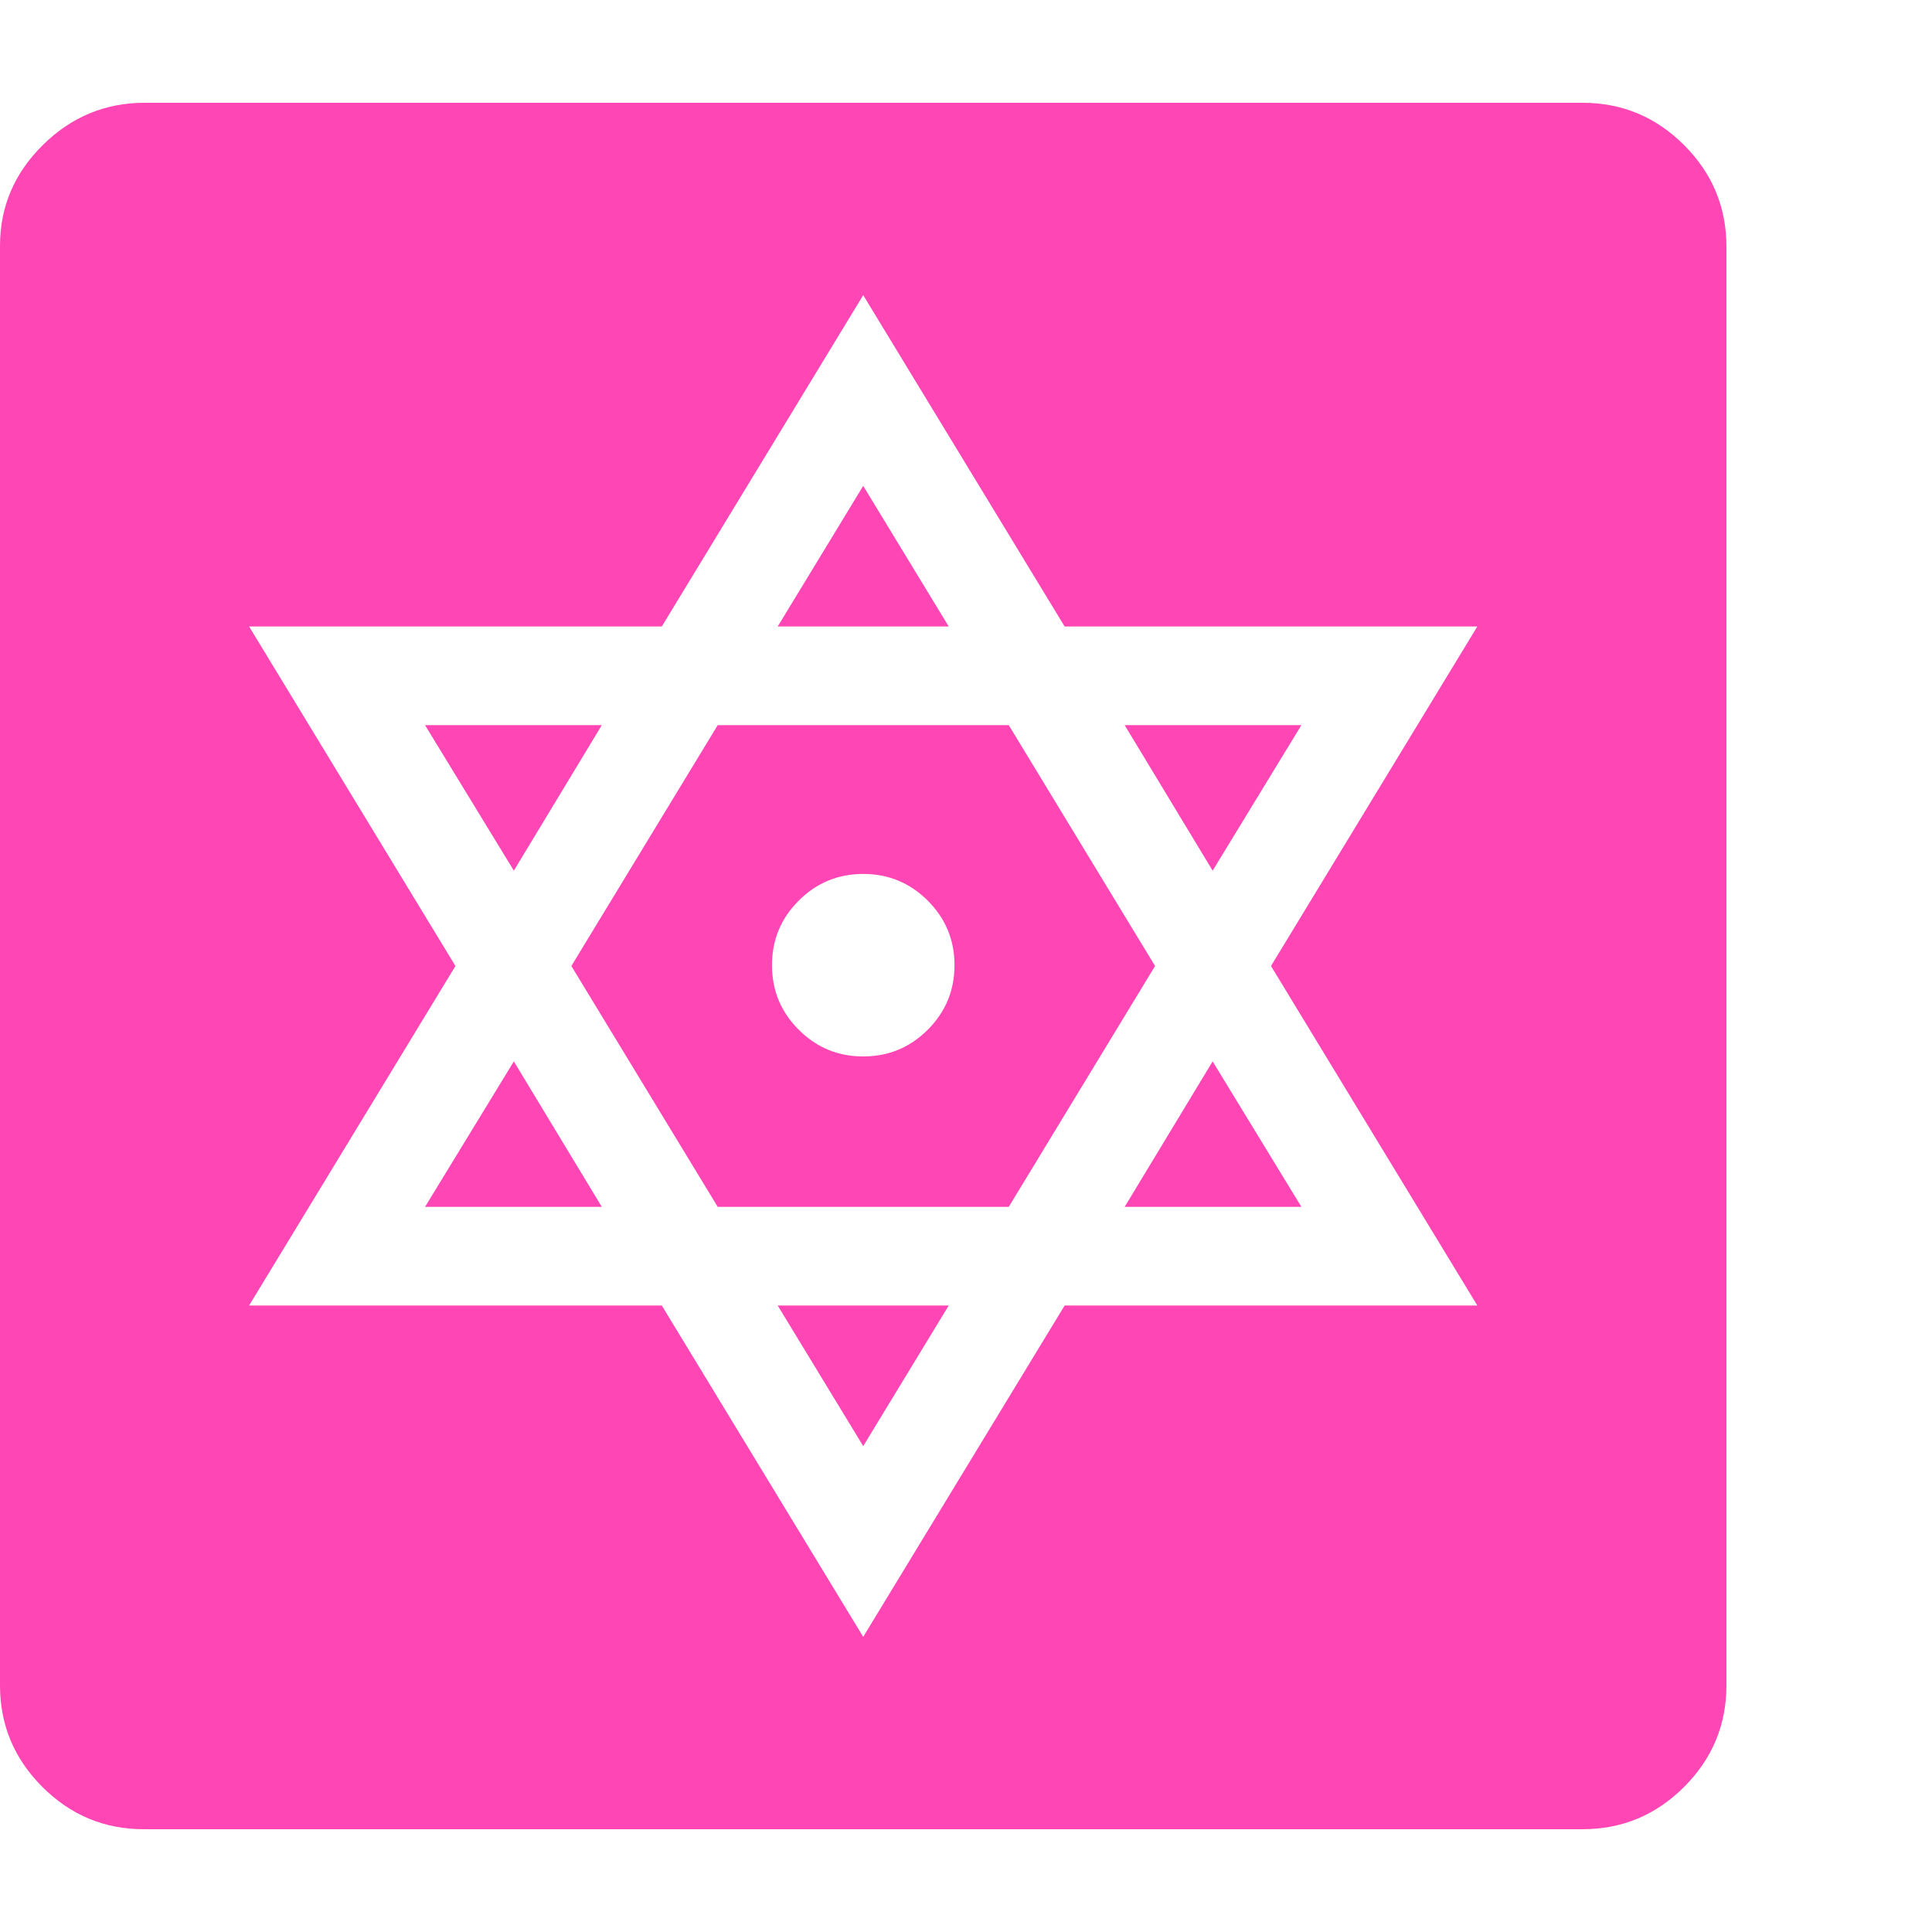 <svg version="1.1" xmlns="http://www.w3.org/2000/svg" style="fill:rgba(0,0,0,1.0)" width="256" height="256" viewBox="0 0 36.719 32.812"><path fill="rgb(255, 70, 180)" d="M2.734 32.812 C1.984 32.812 1.341 32.544 0.805 32.008 C0.268 31.471 0 30.828 0 30.078 L0 2.719 C0 1.979 0.271 1.341 0.812 0.805 C1.354 0.268 2 -0 2.75 -0 L30.078 -0 C30.828 -0 31.471 0.268 32.008 0.805 C32.544 1.341 32.812 1.984 32.812 2.734 L32.812 30.078 C32.812 30.828 32.544 31.471 32.008 32.008 C31.471 32.544 30.828 32.812 30.078 32.812 Z M8.078 20.984 L9.766 18.219 L11.438 20.984 Z M16.406 25.531 L14.781 22.859 L18.031 22.859 Z M9.766 14.594 L8.078 11.828 L11.438 11.828 Z M16.406 29.156 L20.234 22.859 L28.078 22.859 L24.156 16.406 L28.078 9.953 L20.234 9.953 L16.406 3.656 L12.578 9.953 L4.734 9.953 L8.656 16.406 L4.734 22.859 L12.578 22.859 Z M13.641 20.984 L10.859 16.406 L13.641 11.828 L19.172 11.828 L21.953 16.406 L19.172 20.984 Z M16.406 18.125 C16.885 18.125 17.294 17.956 17.633 17.617 C17.971 17.279 18.141 16.87 18.141 16.391 C18.141 15.911 17.971 15.503 17.633 15.164 C17.294 14.826 16.885 14.656 16.406 14.656 C15.927 14.656 15.518 14.826 15.18 15.164 C14.841 15.503 14.672 15.911 14.672 16.391 C14.672 16.87 14.841 17.279 15.18 17.617 C15.518 17.956 15.927 18.125 16.406 18.125 Z M21.375 20.984 L23.047 18.219 L24.734 20.984 Z M14.781 9.953 L16.406 7.281 L18.031 9.953 Z M23.047 14.594 L21.375 11.828 L24.734 11.828 Z M36.719 27.344" /></svg>